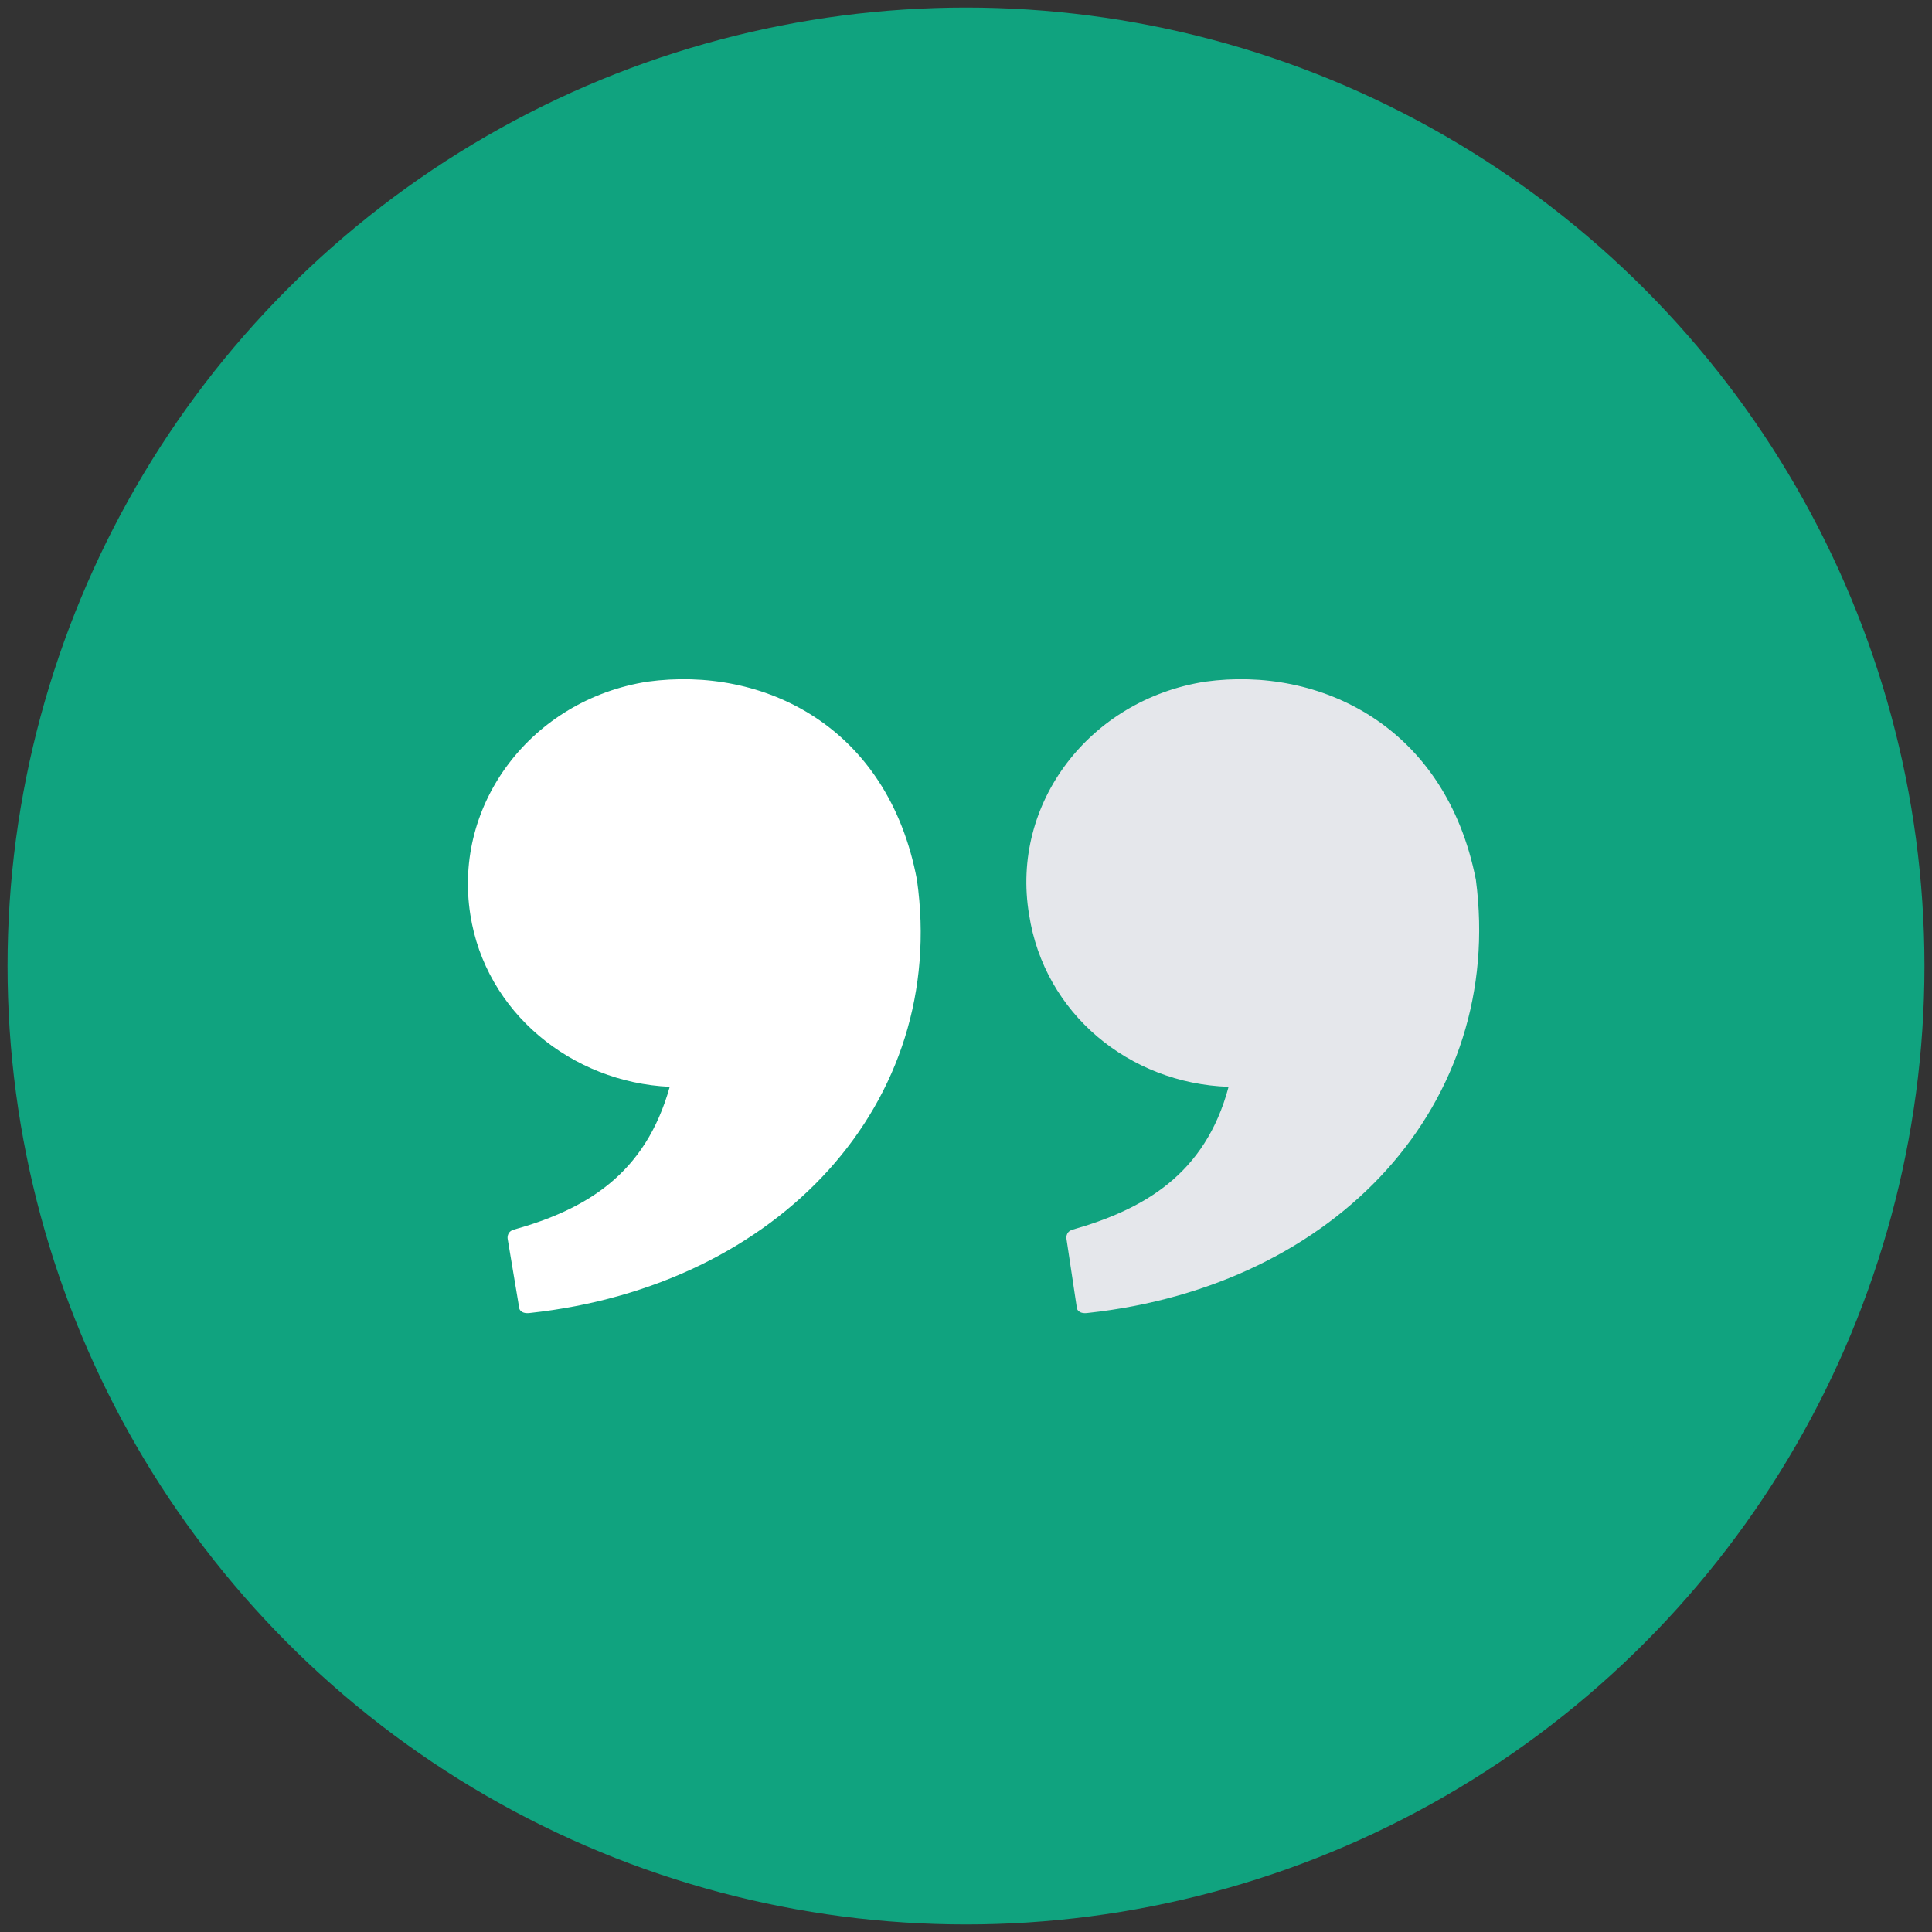 <svg xmlns="http://www.w3.org/2000/svg" viewBox="0 0 128 128">
    <rect x="0" y="0" width="128" height="128" fill="#333333" stroke="none"/>
    <g fill="none" fill-rule="nonzero" transform="translate(5 5)">
        <circle cx="59" cy="59" r="59" fill="#10A37F" stroke="#10A37F" stroke-width="9" />
        <path fill="#E5E7EB"
            d="M76.397 67.004c-1.545 5.815-5.642 8.127-10.356 9.47-.464.148-.386.595-.386.595l.695 4.623s.077.373.696.298C83.66 80.2 94.714 68.047 92.78 53.285c-2.01-10.215-10.356-14.167-17.93-13.123-7.652 1.193-12.908 8.053-11.67 15.434 1.004 6.561 6.646 11.184 13.215 11.408Z" />
        <path fill="#FFF"
            d="M26.16 55.596c1.005 6.487 6.722 11.11 13.211 11.408-1.622 5.815-5.562 8.127-10.352 9.47-.464.148-.387.595-.387.595l.773 4.623s.077.373.695.298c16.534-1.79 27.736-13.943 25.65-28.705-1.93-10.215-10.198-14.167-17.846-13.123C30.254 41.355 25 48.215 26.16 55.596Z" />
    </g>
</svg>